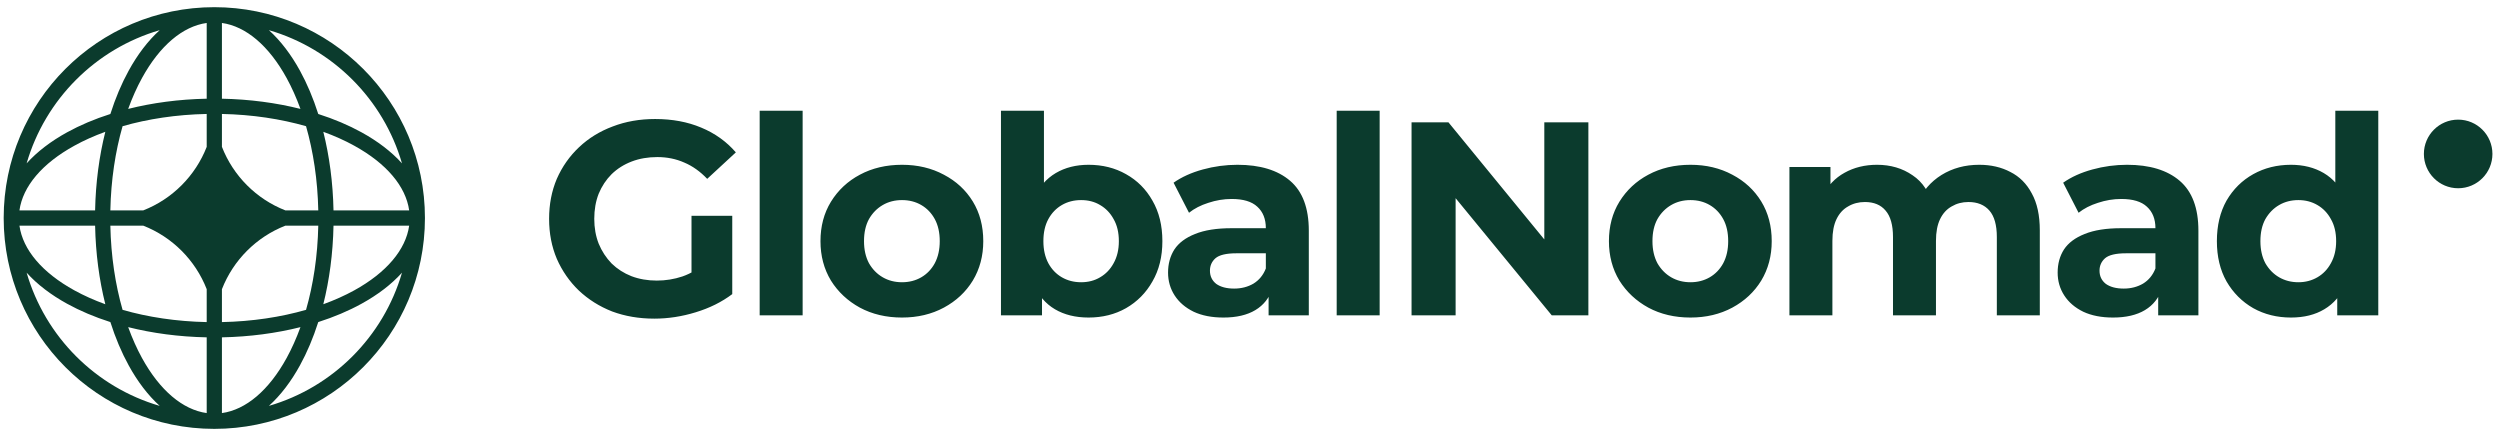 <svg width="172" height="30" viewBox="0 0 166 28" fill="none" xmlns="http://www.w3.org/2000/svg">
<g clip-path="url(#clip0_23683_3217)">
<path d="M163.221 12.023C164.479 12.023 165.497 11.003 165.497 9.745C165.497 8.487 164.479 7.467 163.221 7.467C161.965 7.467 160.946 8.487 160.946 9.745C160.946 11.003 161.965 12.023 163.221 12.023Z" fill="#0B3B2D"/>
<path d="M43.447 20.681C42.434 20.681 41.502 20.522 40.648 20.205C39.807 19.875 39.069 19.412 38.435 18.814C37.813 18.216 37.326 17.514 36.972 16.708C36.631 15.903 36.46 15.018 36.46 14.054C36.46 13.089 36.631 12.204 36.972 11.399C37.326 10.593 37.819 9.892 38.453 9.294C39.087 8.696 39.831 8.238 40.685 7.92C41.538 7.591 42.477 7.426 43.501 7.426C44.635 7.426 45.653 7.615 46.556 7.994C47.47 8.372 48.238 8.921 48.86 9.641L46.958 11.399C46.495 10.911 45.989 10.551 45.44 10.319C44.891 10.075 44.294 9.953 43.648 9.953C43.026 9.953 42.459 10.05 41.947 10.246C41.435 10.441 40.99 10.722 40.612 11.088C40.246 11.454 39.959 11.887 39.752 12.388C39.557 12.888 39.459 13.443 39.459 14.054C39.459 14.652 39.557 15.201 39.752 15.701C39.959 16.202 40.246 16.641 40.612 17.019C40.99 17.386 41.428 17.666 41.928 17.862C42.441 18.057 43.001 18.154 43.611 18.154C44.196 18.154 44.763 18.063 45.312 17.88C45.873 17.685 46.416 17.361 46.94 16.91L48.622 19.052C47.927 19.576 47.117 19.979 46.19 20.26C45.275 20.541 44.361 20.681 43.447 20.681ZM45.916 18.667V13.852H48.622V19.052L45.916 18.667ZM50.442 20.461V6.877H53.295V20.461H50.442ZM59.893 20.608C58.845 20.608 57.912 20.388 57.095 19.949C56.29 19.509 55.65 18.911 55.175 18.154C54.711 17.386 54.48 16.513 54.48 15.537C54.48 14.548 54.711 13.675 55.175 12.918C55.65 12.15 56.29 11.552 57.095 11.124C57.912 10.685 58.845 10.465 59.893 10.465C60.93 10.465 61.856 10.685 62.673 11.124C63.49 11.552 64.13 12.143 64.594 12.9C65.057 13.657 65.289 14.536 65.289 15.537C65.289 16.513 65.057 17.386 64.594 18.154C64.13 18.911 63.49 19.509 62.673 19.949C61.856 20.388 60.93 20.608 59.893 20.608ZM59.893 18.264C60.369 18.264 60.796 18.154 61.174 17.935C61.552 17.715 61.85 17.404 62.07 17.001C62.289 16.586 62.399 16.098 62.399 15.537C62.399 14.963 62.289 14.475 62.07 14.072C61.85 13.669 61.552 13.358 61.174 13.138C60.796 12.918 60.369 12.809 59.893 12.809C59.418 12.809 58.991 12.918 58.613 13.138C58.235 13.358 57.93 13.669 57.699 14.072C57.479 14.475 57.37 14.963 57.37 15.537C57.37 16.098 57.479 16.586 57.699 17.001C57.93 17.404 58.235 17.715 58.613 17.935C58.991 18.154 59.418 18.264 59.893 18.264ZM72.281 20.608C71.415 20.608 70.671 20.425 70.049 20.058C69.427 19.692 68.952 19.137 68.623 18.392C68.293 17.636 68.129 16.684 68.129 15.537C68.129 14.377 68.299 13.425 68.641 12.681C68.994 11.936 69.482 11.381 70.104 11.014C70.726 10.648 71.451 10.465 72.281 10.465C73.207 10.465 74.036 10.673 74.768 11.088C75.511 11.503 76.097 12.088 76.523 12.845C76.962 13.602 77.182 14.499 77.182 15.537C77.182 16.562 76.962 17.453 76.523 18.209C76.097 18.966 75.511 19.558 74.768 19.985C74.036 20.4 73.207 20.608 72.281 20.608ZM66.464 20.461V6.877H69.318V12.607L69.135 15.518L69.189 18.447V20.461H66.464ZM71.787 18.264C72.262 18.264 72.683 18.154 73.048 17.935C73.427 17.715 73.725 17.404 73.944 17.001C74.177 16.586 74.292 16.098 74.292 15.537C74.292 14.963 74.177 14.475 73.944 14.072C73.725 13.669 73.427 13.358 73.048 13.138C72.683 12.918 72.262 12.809 71.787 12.809C71.311 12.809 70.884 12.918 70.506 13.138C70.128 13.358 69.83 13.669 69.61 14.072C69.39 14.475 69.281 14.963 69.281 15.537C69.281 16.098 69.39 16.586 69.61 17.001C69.83 17.404 70.128 17.715 70.506 17.935C70.884 18.154 71.311 18.264 71.787 18.264ZM84.235 20.461V18.539L84.052 18.118V14.676C84.052 14.066 83.863 13.59 83.485 13.248C83.119 12.906 82.552 12.735 81.784 12.735C81.26 12.735 80.742 12.821 80.23 12.992C79.73 13.15 79.303 13.37 78.95 13.651L77.925 11.655C78.462 11.277 79.108 10.984 79.864 10.777C80.62 10.569 81.388 10.465 82.168 10.465C83.668 10.465 84.833 10.819 85.662 11.527C86.491 12.235 86.905 13.34 86.905 14.841V20.461H84.235ZM81.236 20.608C80.467 20.608 79.809 20.48 79.26 20.223C78.712 19.955 78.291 19.595 77.998 19.143C77.706 18.692 77.559 18.185 77.559 17.624C77.559 17.038 77.7 16.525 77.98 16.086C78.273 15.646 78.73 15.305 79.352 15.06C79.974 14.804 80.784 14.676 81.784 14.676H84.4V16.342H82.095C81.424 16.342 80.961 16.452 80.705 16.672C80.461 16.891 80.34 17.166 80.34 17.495C80.34 17.862 80.48 18.154 80.76 18.374C81.053 18.582 81.449 18.685 81.949 18.685C82.424 18.685 82.851 18.576 83.229 18.356C83.607 18.124 83.881 17.788 84.052 17.349L84.491 18.667C84.284 19.302 83.906 19.784 83.357 20.113C82.809 20.443 82.101 20.608 81.236 20.608ZM88.756 20.461V6.877H91.609V20.461H88.756ZM93.727 20.461V7.646H96.177L103.731 16.873H102.542V7.646H105.468V20.461H103.036L95.464 11.234H96.653V20.461H93.727ZM112.247 20.608C111.198 20.608 110.265 20.388 109.448 19.949C108.644 19.509 108.004 18.911 107.528 18.154C107.064 17.386 106.833 16.513 106.833 15.537C106.833 14.548 107.064 13.675 107.528 12.918C108.004 12.15 108.644 11.552 109.448 11.124C110.265 10.685 111.198 10.465 112.247 10.465C113.283 10.465 114.21 10.685 115.027 11.124C115.843 11.552 116.483 12.143 116.947 12.9C117.41 13.657 117.642 14.536 117.642 15.537C117.642 16.513 117.41 17.386 116.947 18.154C116.483 18.911 115.843 19.509 115.027 19.949C114.21 20.388 113.283 20.608 112.247 20.608ZM112.247 18.264C112.722 18.264 113.149 18.154 113.527 17.935C113.904 17.715 114.203 17.404 114.423 17.001C114.643 16.586 114.752 16.098 114.752 15.537C114.752 14.963 114.643 14.475 114.423 14.072C114.203 13.669 113.904 13.358 113.527 13.138C113.149 12.918 112.722 12.809 112.247 12.809C111.771 12.809 111.344 12.918 110.966 13.138C110.589 13.358 110.283 13.669 110.052 14.072C109.832 14.475 109.723 14.963 109.723 15.537C109.723 16.098 109.832 16.586 110.052 17.001C110.283 17.404 110.589 17.715 110.966 17.935C111.344 18.154 111.771 18.264 112.247 18.264ZM131.419 10.465C132.199 10.465 132.888 10.624 133.486 10.941C134.095 11.246 134.57 11.722 134.912 12.369C135.265 13.004 135.443 13.822 135.443 14.822V20.461H132.59V15.262C132.59 14.469 132.425 13.883 132.096 13.504C131.767 13.126 131.303 12.937 130.706 12.937C130.29 12.937 129.92 13.034 129.59 13.23C129.261 13.413 129.005 13.694 128.822 14.072C128.639 14.45 128.548 14.932 128.548 15.518V20.461H125.695V15.262C125.695 14.469 125.53 13.883 125.201 13.504C124.883 13.126 124.426 12.937 123.829 12.937C123.414 12.937 123.043 13.034 122.714 13.23C122.384 13.413 122.128 13.694 121.945 14.072C121.762 14.45 121.671 14.932 121.671 15.518V20.461H118.818V10.612H121.543V13.303L121.031 12.516C121.372 11.845 121.854 11.338 122.476 10.996C123.109 10.642 123.829 10.465 124.634 10.465C125.535 10.465 126.322 10.697 126.993 11.161C127.675 11.613 128.127 12.308 128.347 13.248L127.34 12.973C127.67 12.204 128.194 11.594 128.913 11.143C129.645 10.691 130.48 10.465 131.419 10.465ZM143.304 20.461V18.539L143.121 18.118V14.676C143.121 14.066 142.932 13.59 142.554 13.248C142.189 12.906 141.622 12.735 140.853 12.735C140.328 12.735 139.811 12.821 139.299 12.992C138.799 13.15 138.371 13.37 138.018 13.651L136.994 11.655C137.53 11.277 138.176 10.984 138.933 10.777C139.688 10.569 140.456 10.465 141.237 10.465C142.737 10.465 143.901 10.819 144.73 11.527C145.559 12.235 145.974 13.34 145.974 14.841V20.461H143.304ZM140.304 20.608C139.537 20.608 138.878 20.48 138.33 20.223C137.781 19.955 137.36 19.595 137.068 19.143C136.775 18.692 136.628 18.185 136.628 17.624C136.628 17.038 136.768 16.525 137.049 16.086C137.341 15.646 137.799 15.305 138.421 15.06C139.043 14.804 139.853 14.676 140.853 14.676H143.468V16.342H141.164C140.493 16.342 140.03 16.452 139.774 16.672C139.53 16.891 139.408 17.166 139.408 17.495C139.408 17.862 139.548 18.154 139.829 18.374C140.121 18.582 140.518 18.685 141.018 18.685C141.494 18.685 141.919 18.576 142.298 18.356C142.676 18.124 142.95 17.788 143.121 17.349L143.56 18.667C143.353 19.302 142.975 19.784 142.426 20.113C141.877 20.443 141.169 20.608 140.304 20.608ZM152.12 20.608C151.194 20.608 150.36 20.4 149.615 19.985C148.872 19.558 148.28 18.966 147.841 18.209C147.415 17.453 147.201 16.562 147.201 15.537C147.201 14.499 147.415 13.602 147.841 12.845C148.28 12.088 148.872 11.503 149.615 11.088C150.36 10.673 151.194 10.465 152.12 10.465C152.95 10.465 153.675 10.648 154.297 11.014C154.919 11.381 155.401 11.936 155.742 12.681C156.084 13.425 156.254 14.377 156.254 15.537C156.254 16.684 156.09 17.636 155.76 18.392C155.431 19.137 154.955 19.692 154.334 20.058C153.725 20.425 152.987 20.608 152.12 20.608ZM152.614 18.264C153.078 18.264 153.499 18.154 153.876 17.935C154.255 17.715 154.553 17.404 154.772 17.001C155.005 16.586 155.12 16.098 155.12 15.537C155.12 14.963 155.005 14.475 154.772 14.072C154.553 13.669 154.255 13.358 153.876 13.138C153.499 12.918 153.078 12.809 152.614 12.809C152.139 12.809 151.713 12.918 151.334 13.138C150.956 13.358 150.652 13.669 150.42 14.072C150.2 14.475 150.091 14.963 150.091 15.537C150.091 16.098 150.2 16.586 150.42 17.001C150.652 17.404 150.956 17.715 151.334 17.935C151.713 18.154 152.139 18.264 152.614 18.264ZM155.193 20.461V18.447L155.248 15.518L155.065 12.607V6.877H157.918V20.461H155.193Z" fill="#0B3B2D"/>
<path fill-rule="evenodd" clip-rule="evenodd" d="M14.23 0C21.954 0 28.216 6.268 28.216 14C28.216 21.732 21.954 28 14.23 28C6.506 28 0.244 21.732 0.244 14C0.244 6.268 6.506 0 14.23 0ZM13.725 1.048C12.129 1.272 10.61 2.556 9.43 4.702C9.088 5.325 8.78 6.013 8.511 6.755C10.114 6.352 11.876 6.114 13.725 6.077V1.048ZM7.329 7.092C7.663 6.041 8.072 5.074 8.545 4.214C9.129 3.15 9.823 2.232 10.605 1.526C6.354 2.762 3.003 6.116 1.768 10.371C2.473 9.588 3.391 8.894 4.454 8.309C5.313 7.836 6.279 7.426 7.329 7.092ZM6.993 8.275C6.59 9.88 6.352 11.643 6.315 13.494H1.291C1.515 11.897 2.797 10.376 4.942 9.196C5.564 8.853 6.251 8.544 6.993 8.275ZM7.327 13.494C7.368 11.474 7.659 9.578 8.139 7.903C9.813 7.422 11.707 7.131 13.725 7.09V9.276C12.972 11.204 11.437 12.741 9.51 13.494H7.327ZM6.315 14.506H1.291C1.515 16.103 2.797 17.624 4.942 18.805C5.564 19.147 6.251 19.456 6.993 19.725C6.59 18.12 6.352 16.357 6.315 14.506ZM8.139 20.097C7.659 18.422 7.368 16.526 7.327 14.506H9.51C11.437 15.259 12.972 16.796 13.725 18.724V20.91C11.707 20.869 9.813 20.578 8.139 20.097ZM7.329 20.909C6.279 20.574 5.313 20.164 4.454 19.691C3.391 19.106 2.473 18.412 1.768 17.629C3.003 21.884 6.354 25.238 10.605 26.474C9.823 25.768 9.129 24.85 8.545 23.785C8.072 22.926 7.663 21.959 7.329 20.909ZM13.725 26.952C12.129 26.728 10.61 25.444 9.43 23.298C9.088 22.675 8.78 21.987 8.511 21.245C10.114 21.648 11.876 21.886 13.725 21.923V26.952ZM17.855 26.474C18.637 25.768 19.331 24.85 19.916 23.785C20.388 22.926 20.797 21.959 21.132 20.909C22.181 20.574 23.147 20.164 24.006 19.691C25.069 19.106 25.987 18.412 26.692 17.629C25.457 21.884 22.106 25.238 17.855 26.474ZM19.95 21.245C19.68 21.987 19.372 22.675 19.03 23.298C17.851 25.444 16.331 26.728 14.736 26.952V21.923C16.584 21.886 18.346 21.648 19.95 21.245ZM21.468 19.725C22.209 19.456 22.897 19.147 23.519 18.805C25.663 17.624 26.945 16.103 27.169 14.506H22.145C22.108 16.357 21.87 18.12 21.468 19.725ZM21.134 14.506C21.092 16.526 20.801 18.422 20.321 20.097C18.647 20.578 16.753 20.869 14.736 20.91V18.726C15.488 16.797 17.023 15.259 18.951 14.506H21.134ZM22.145 13.494H27.169C26.945 11.897 25.663 10.376 23.519 9.196C22.897 8.853 22.209 8.544 21.468 8.275C21.87 9.88 22.108 11.643 22.145 13.494ZM20.321 7.903C20.801 9.578 21.092 11.474 21.134 13.494H18.951C17.023 12.741 15.488 11.203 14.736 9.274V7.09C16.753 7.131 18.647 7.422 20.321 7.903ZM21.132 7.092C22.181 7.426 23.147 7.836 24.006 8.309C25.069 8.894 25.987 9.588 26.692 10.371C25.457 6.116 22.106 2.762 17.855 1.526C18.637 2.232 19.331 3.15 19.916 4.214C20.388 5.074 20.797 6.041 21.132 7.092ZM14.736 1.048C16.331 1.272 17.851 2.556 19.03 4.702C19.372 5.325 19.68 6.013 19.95 6.755C18.346 6.352 16.584 6.114 14.736 6.077V1.048Z" fill="#0B3B2D"/>
</g>
<defs>
<clipPath id="clip0_23683_3217">
<rect width="165.511" height="28" fill="white" transform="translate(0.244)"/>
</clipPath>
</defs>
</svg>
